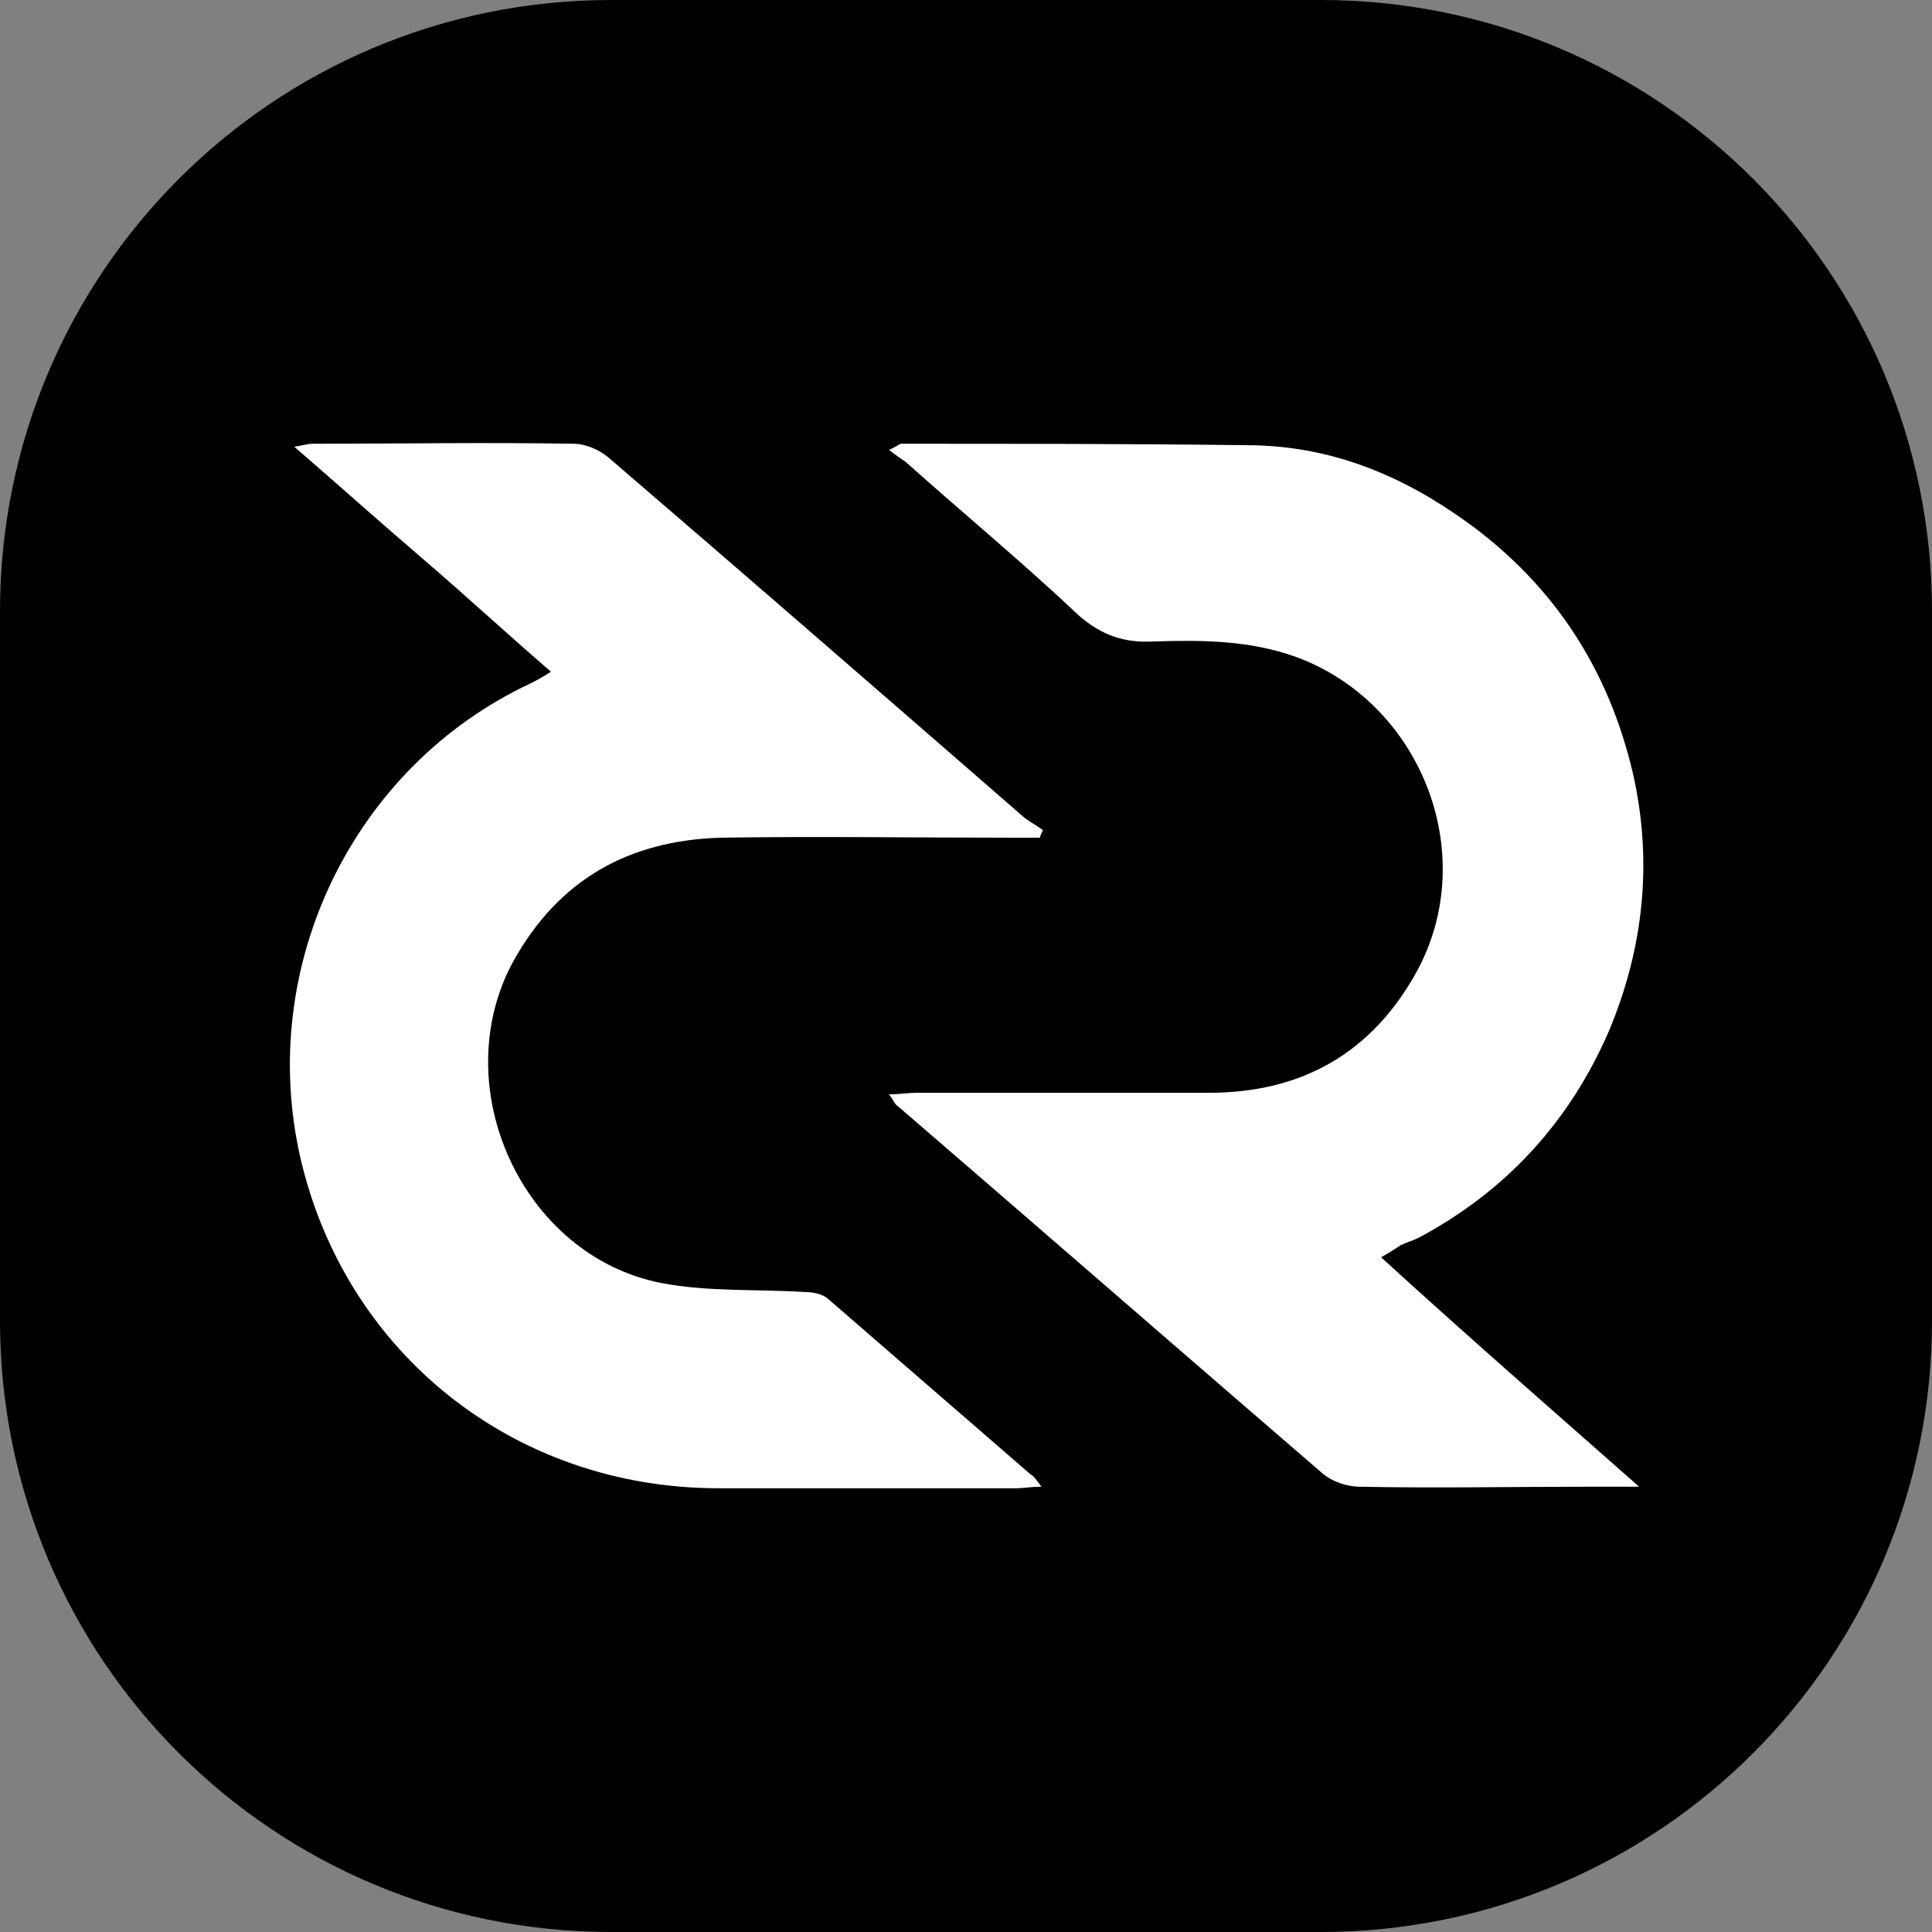 <?xml version="1.0" encoding="UTF-8"?><svg xmlns="http://www.w3.org/2000/svg" xmlns:xlink="http://www.w3.org/1999/xlink" version="1.1" id="Layer_1" x="0px" y="0px" viewBox="0 0 128 128" xml:space="preserve"><rect x="0" y="0" width="128" height="128" fill="#808080" stroke="none"/><style type="text/css">.st0{fill:#FFFFFF;}</style><path d="M87.5 128h-47C18.1 128 0 109.9 0 87.5v-47C0 18.1 18.1 0 40.5 0h47C109.9 0 128 18.1 128 40.5v47c0 22.4-18.1 40.5-40.5 40.5z"/><path class="st0" d="M69 98.5c-.7 0-1.2.1-1.7.1H47.6c-13.5 0-24.7-8.9-27.7-21.9C17 64 23.4 50.8 35.1 45.3c.4-.2.8-.4 1.4-.8-2.9-2.5-5.6-5-8.4-7.4-2.8-2.4-5.6-4.9-8.6-7.5.6-.1.9-.2 1.2-.2 5.8 0 11.6-.1 17.3 0 .8 0 1.7.4 2.3.9 9.2 7.9 18.4 15.9 27.6 23.9.4.3.8.5 1.2.8-.1.2-.2.4-.2.5h-1.8c-6.5 0-12.9-.1-19.4 0-6.1.2-10.7 2.8-13.7 8.2-4.5 8.3.6 19.5 9.8 21.3 3.1.6 6.4.4 9.5.6.5 0 1.1.1 1.5.4l13.5 11.7c.2.1.4.4.7.8z" fill="#FFF"/><path class="st0" d="M108.6 98.5h-3.5c-5 0-10 .1-15 0-.8 0-1.8-.3-2.5-.9-9.4-8.1-18.7-16.2-28.1-24.3-.2-.1-.3-.4-.6-.8.7 0 1.3-.1 1.8-.1h19.4c6.1 0 10.8-2.6 13.8-8.1 4.2-7.8.2-17.8-8.1-20.8-3.1-1.1-6.3-1.1-9.4-1-1.9.1-3.4-.4-4.9-1.7-3.7-3.5-7.7-6.8-11.5-10.2-.3-.2-.6-.4-1.1-.8.5-.2.7-.4.8-.4 7.8 0 15.5 0 23.3.1 5.3.1 9.9 2 14.2 5.1 5.8 4.2 9.4 9.8 11 16.7 1.3 5.8.7 11.5-1.6 17-2.6 6-6.8 10.6-12.6 13.7-.4.2-.8.3-1.2.5-.3.2-.6.4-1.3.8 5.7 5.2 11.2 10 17.1 15.2z" fill="#FFF"/></svg>
